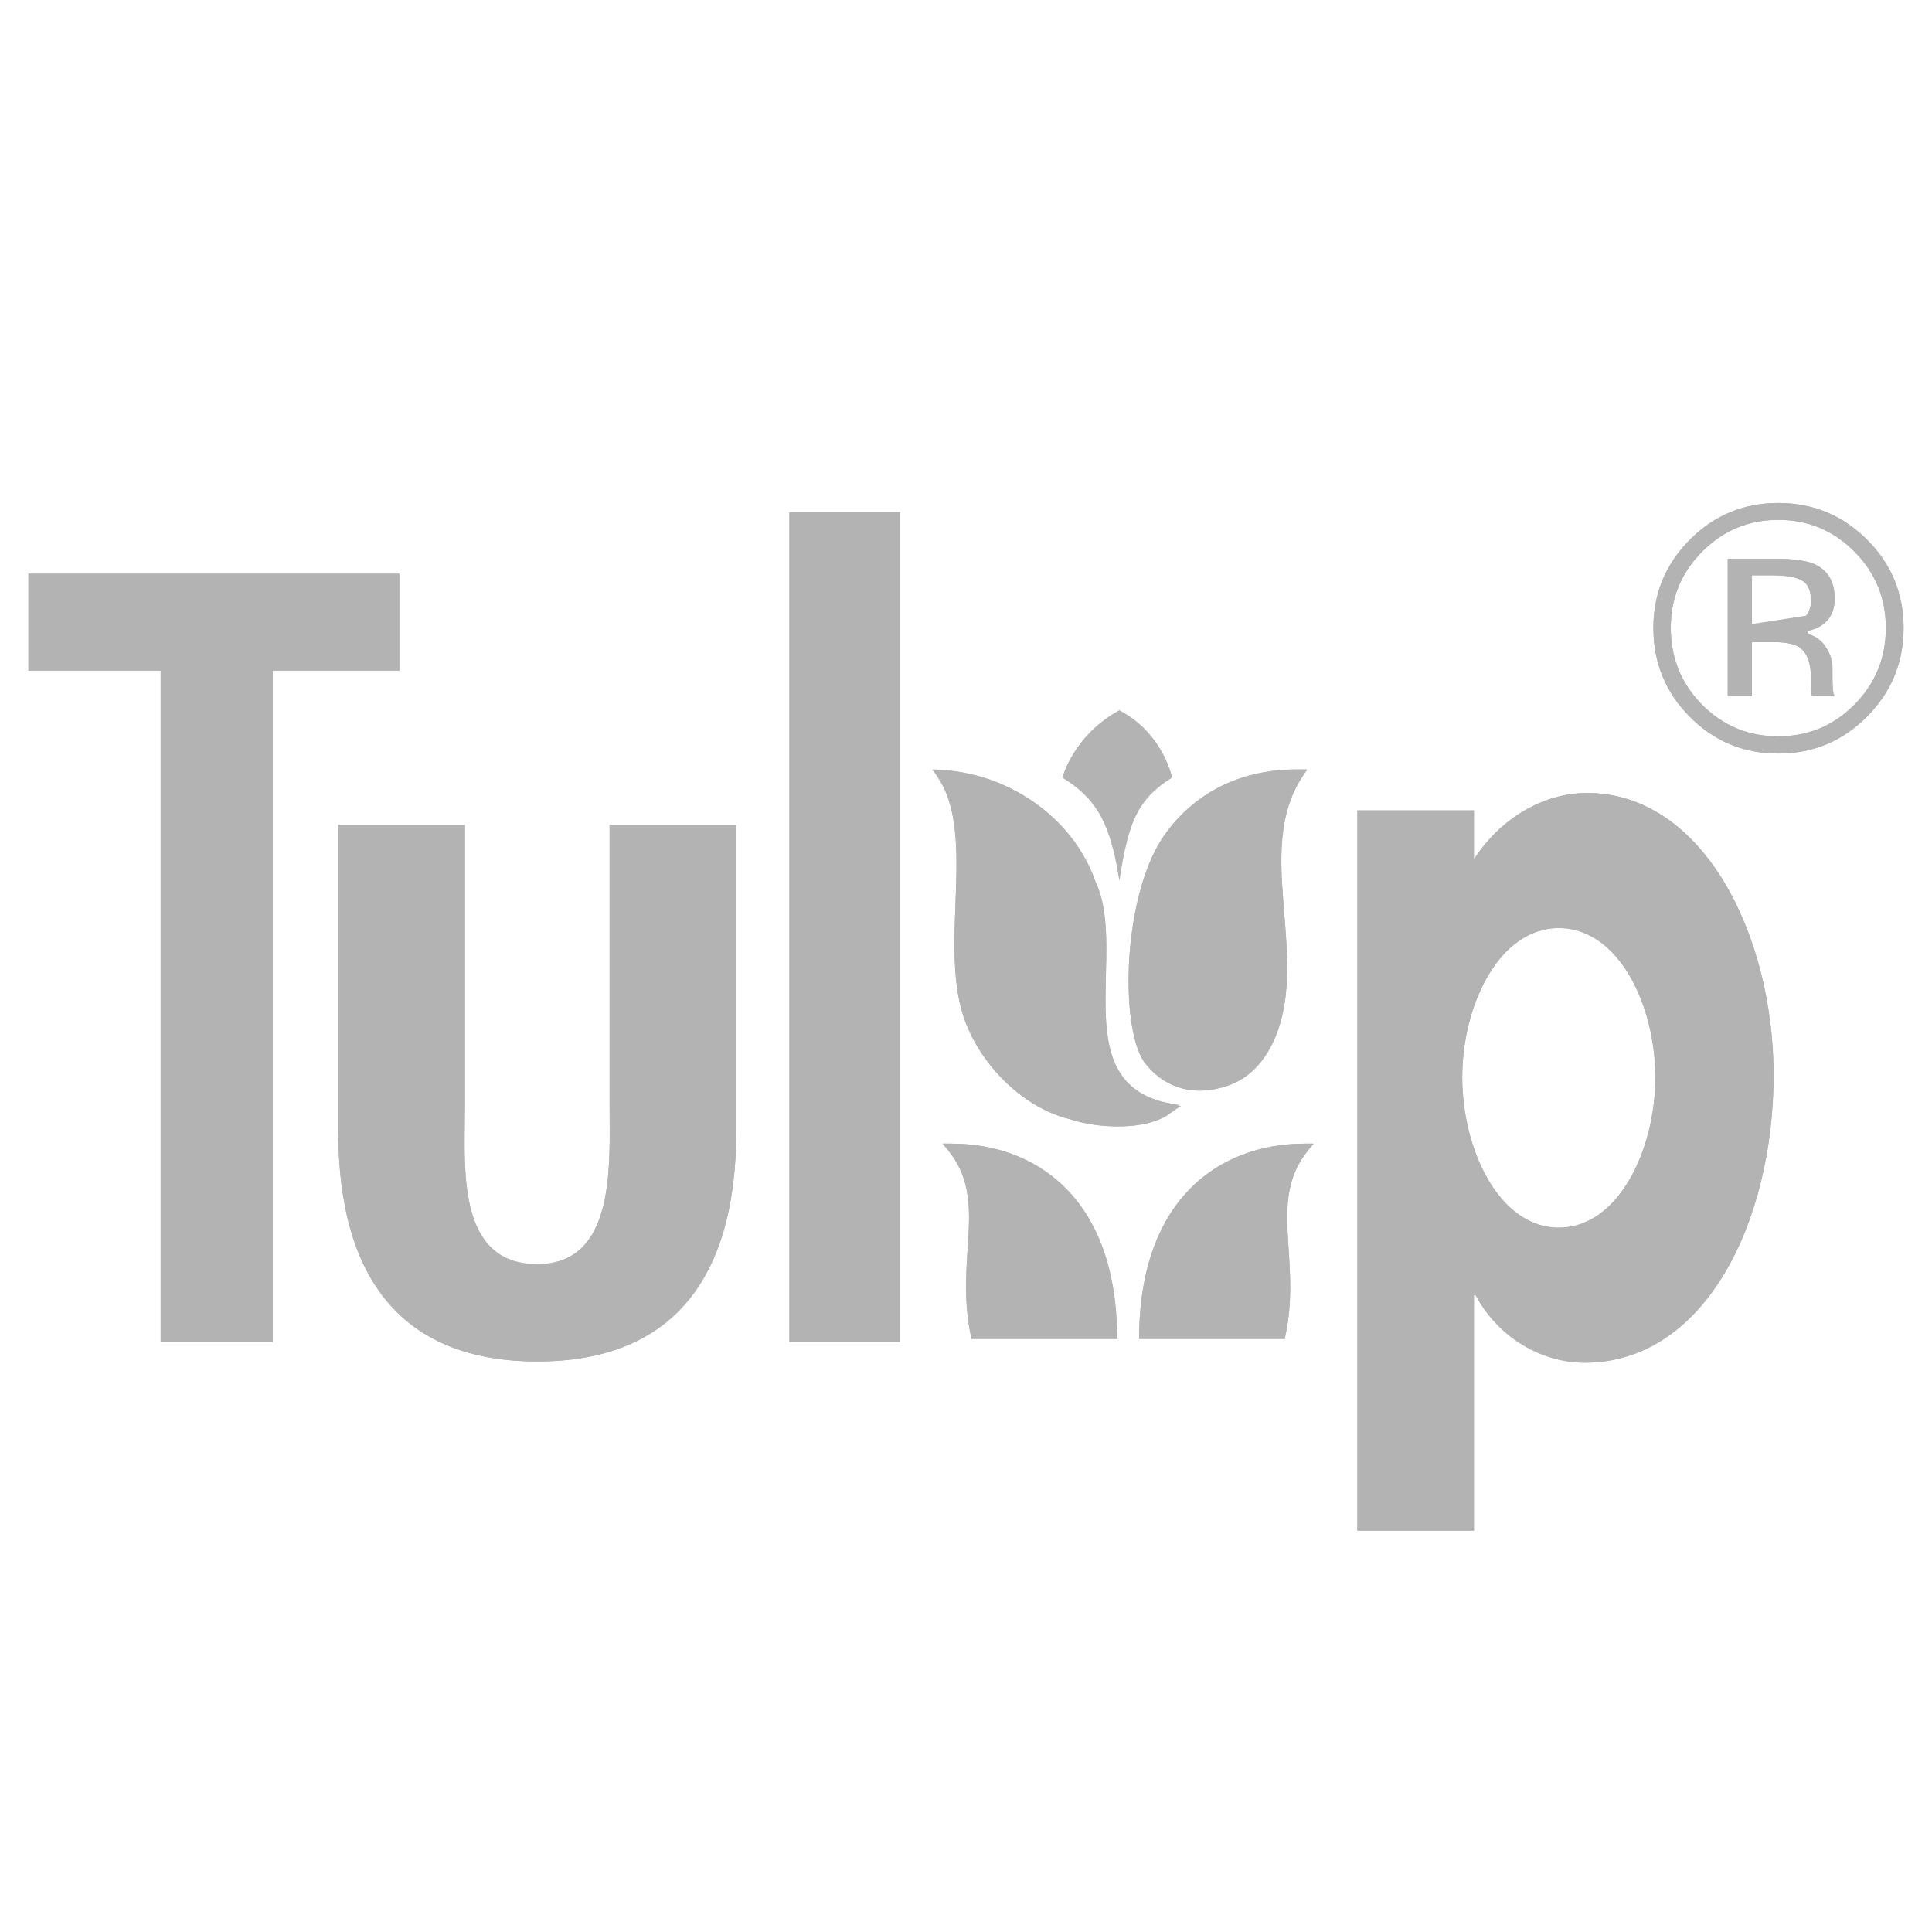 <svg width="152" height="152" viewBox="0 0 152 152" fill="none" xmlns="http://www.w3.org/2000/svg">
<g opacity="0.3" clip-path="url(#clip0_2_101)">
<rect width="152" height="152" fill="white"/>
<g filter="url(#filter0_d_2_101)">
<path fill-rule="evenodd" clip-rule="evenodd" d="M89.622 101.338H101.073C102.562 94.84 99.413 90.117 103.363 85.993C96.55 85.679 89.622 89.802 89.622 101.338ZM87.888 101.338H76.438C74.948 94.84 78.099 90.117 74.147 85.993C80.962 85.679 87.888 89.802 87.888 101.338ZM31.417 41.138V48.761H21.455V101.567H12.639V48.761H2.235V41.138H31.417Z" fill="black"/>
<path d="M12.639 48.261H2.735V41.638H30.917V48.261H21.455H20.955V48.761V101.067H13.139V48.761V48.261H12.639ZM100.884 94.339C101.014 96.341 101.152 98.46 100.669 100.838H90.126C90.224 95.449 91.894 91.834 94.28 89.586C96.486 87.509 99.353 86.55 102.297 86.481C100.839 88.455 100.7 90.562 100.795 92.796C100.817 93.304 100.851 93.818 100.884 94.339ZM76.715 92.796C76.811 90.562 76.672 88.455 75.213 86.481C78.158 86.55 81.025 87.509 83.23 89.585C85.617 91.834 87.286 95.449 87.383 100.838H76.841C76.359 98.46 76.496 96.342 76.626 94.339C76.66 93.818 76.694 93.305 76.715 92.796Z" stroke="black"/>
</g>
<g filter="url(#filter1_d_2_101)">
<path fill-rule="evenodd" clip-rule="evenodd" d="M36.577 60.903V83.05C36.577 87.712 35.845 95.458 42.268 95.458C48.44 95.458 47.962 87.712 47.962 83.05V60.903H57.924V84.964C57.924 96.87 52.658 103.115 42.268 103.115C31.879 103.115 26.614 96.87 26.614 84.964V60.903H36.577ZM115.96 63.615C118.055 60.358 121.46 58.387 124.865 58.387C133.968 58.387 139.536 69.529 139.536 80.585C139.536 92.07 134.166 103.212 124.67 103.212C121.396 103.212 117.924 101.328 116.091 97.898H115.96V116.425H106.792V59.758H115.96V63.615ZM130.235 80.757C130.235 75.1 127.356 69.015 122.639 69.015C117.923 69.015 115.041 75.1 115.041 80.757C115.041 86.414 117.923 92.585 122.639 92.585C127.356 92.585 130.235 86.414 130.235 80.757ZM70.806 101.567V36.299H62.105V101.567H70.806ZM145.9 39.399C147.545 41.054 148.369 43.053 148.369 45.397C148.369 47.759 147.545 49.772 145.9 51.435C144.252 53.099 142.253 53.931 139.902 53.931C137.55 53.931 135.55 53.099 133.905 51.435C132.268 49.772 131.448 47.759 131.448 45.397C131.448 43.053 132.271 41.054 133.919 39.399C135.573 37.735 137.569 36.902 139.902 36.902C142.246 36.902 144.245 37.735 145.9 39.399ZM146.88 38.446C144.957 36.532 142.631 35.574 139.902 35.574C137.191 35.574 134.879 36.532 132.965 38.446C131.041 40.37 130.08 42.685 130.08 45.396C130.08 48.134 131.032 50.465 132.939 52.386C134.852 54.319 137.172 55.286 139.902 55.286C142.631 55.286 144.956 54.319 146.88 52.386C148.803 50.455 149.765 48.125 149.765 45.396C149.765 42.678 148.802 40.361 146.88 38.446ZM141.364 44.941C140.963 45.102 140.358 45.182 139.552 45.182H137.835V41.263H139.46C140.515 41.263 141.282 41.397 141.761 41.666C142.24 41.934 142.479 42.462 142.479 43.249C142.479 44.082 142.107 44.646 141.364 44.941ZM135.931 50.779H137.835V46.511H139.338C140.35 46.511 141.057 46.627 141.458 46.859C142.137 47.262 142.478 48.09 142.478 49.342V50.2L142.518 50.549C142.528 50.595 142.536 50.635 142.546 50.67C142.554 50.707 142.562 50.742 142.572 50.779H144.355L144.289 50.644C144.244 50.554 144.214 50.366 144.195 50.081C144.179 49.813 144.17 49.544 144.169 49.276V48.484C144.169 47.939 143.972 47.38 143.578 46.806C143.185 46.234 142.563 45.881 141.715 45.746C142.385 45.639 142.908 45.465 143.284 45.223C143.99 44.767 144.344 44.055 144.344 43.09C144.344 41.73 143.785 40.817 142.666 40.352C142.039 40.093 141.057 39.963 139.714 39.963H135.931V50.779Z" fill="black"/>
<path d="M137.335 45.682V45.182V41.263V40.763H137.835H139.46C140.535 40.763 141.411 40.896 142.006 41.23C142.706 41.622 142.979 42.369 142.979 43.249C142.979 43.74 142.869 44.191 142.618 44.572C142.452 44.823 142.237 45.027 141.981 45.188C142.437 45.089 142.775 44.956 143.013 44.803L137.335 45.682ZM137.335 45.682H137.835H139.552C140.376 45.682 141.058 45.602 141.549 45.405M137.335 45.682L141.636 45.369M141.549 45.405C141.578 45.394 141.607 45.382 141.636 45.369M141.549 45.405C141.549 45.405 141.548 45.405 141.548 45.406L141.364 44.941L141.55 45.405C141.55 45.405 141.549 45.405 141.549 45.405ZM141.636 45.369L141.636 46.24C142.384 46.359 142.869 46.656 143.166 47.089L143.166 47.09C143.519 47.603 143.669 48.065 143.669 48.484V49.276V49.277C143.67 49.556 143.679 49.834 143.696 50.111L143.696 50.112C143.7 50.17 143.704 50.225 143.709 50.279H142.99L142.978 50.172V49.342C142.978 48.022 142.619 46.967 141.713 46.429L141.709 46.427C141.183 46.122 140.356 46.011 139.338 46.011H137.835H137.335V46.511V50.279H136.431V40.463H139.714C141.042 40.463 141.942 40.594 142.474 40.814C142.95 41.012 143.281 41.292 143.498 41.647C143.718 42.006 143.844 42.477 143.844 43.09C143.844 43.915 143.553 44.454 143.013 44.803L141.636 45.369ZM115.46 63.615V65.317L116.381 63.885C118.396 60.752 121.652 58.887 124.865 58.887C129.184 58.887 132.713 61.525 135.187 65.6C137.661 69.676 139.036 75.132 139.036 80.585C139.036 86.259 137.708 91.822 135.235 95.948C132.766 100.069 129.191 102.712 124.67 102.712C121.579 102.712 118.277 100.928 116.532 97.663L116.391 97.398H116.091H115.96H115.46V97.898V115.925H107.292V60.258H115.46V63.615ZM146.255 39.046L146.255 39.046C144.506 37.288 142.379 36.402 139.902 36.402C137.435 36.402 135.312 37.288 133.565 39.046C131.823 40.795 130.948 42.922 130.948 45.397C130.948 47.889 131.818 50.028 133.548 51.786L133.549 51.787C135.289 53.546 137.417 54.431 139.902 54.431C142.386 54.431 144.513 53.546 146.255 51.787L146.256 51.787C147.994 50.029 148.869 47.89 148.869 45.397C148.869 42.921 147.993 40.795 146.255 39.046ZM133.294 52.035L133.294 52.034C131.481 50.208 130.58 48.004 130.58 45.396C130.58 42.819 131.488 40.63 133.318 38.8C135.139 36.979 137.323 36.074 139.902 36.074C142.499 36.074 144.699 36.98 146.528 38.801C148.355 40.621 149.265 42.811 149.265 45.396C149.265 47.993 148.355 50.196 146.526 52.034C144.696 53.872 142.498 54.786 139.902 54.786C137.305 54.786 135.113 53.872 133.294 52.035ZM36.077 61.403V83.05C36.077 83.451 36.071 83.881 36.065 84.332C36.036 86.437 36.002 88.983 36.528 91.122C36.85 92.432 37.395 93.647 38.323 94.536C39.264 95.437 40.553 95.958 42.268 95.958C43.926 95.958 45.183 95.433 46.11 94.534C47.023 93.647 47.575 92.436 47.913 91.127C48.498 88.866 48.48 86.158 48.466 83.982C48.464 83.659 48.462 83.347 48.462 83.05V61.403H57.424V84.964C57.424 90.854 56.12 95.255 53.612 98.179C51.117 101.089 47.36 102.615 42.268 102.615C37.177 102.615 33.42 101.089 30.925 98.179C28.417 95.255 27.114 90.854 27.114 84.964V61.403H36.077ZM130.735 80.757C130.735 77.853 129.998 74.827 128.637 72.511C127.278 70.198 125.242 68.515 122.639 68.515C120.037 68.515 118 70.198 116.641 72.511C115.279 74.827 114.541 77.853 114.541 80.757C114.541 83.66 115.279 86.707 116.64 89.044C117.998 91.376 120.034 93.085 122.639 93.085C125.245 93.085 127.28 91.376 128.638 89.044C129.998 86.707 130.735 83.66 130.735 80.757ZM70.306 36.799V101.067H62.605V36.799H70.306Z" stroke="black"/>
</g>
<g filter="url(#filter2_d_2_101)">
<path fill-rule="evenodd" clip-rule="evenodd" d="M86.176 65.344C88.88 70.977 83.472 81.793 92.712 82.919C91.36 84.948 86.853 84.948 84.149 84.047C80.544 83.146 77.39 79.99 76.036 76.611C73.558 70.526 77.219 61.035 73.332 56.557C78.967 56.556 84.374 60.161 86.176 65.344Z" fill="black"/>
<path d="M85.704 65.508L85.713 65.535L85.725 65.56C86.351 66.864 86.521 68.502 86.539 70.313C86.546 71.081 86.527 71.865 86.507 72.659C86.503 72.796 86.5 72.934 86.496 73.072C86.474 74.001 86.458 74.937 86.494 75.842C86.565 77.639 86.844 79.388 87.756 80.766C88.557 81.975 89.806 82.844 91.676 83.252C91.018 83.704 90.045 83.984 88.894 84.083C87.327 84.219 85.593 84.001 84.307 83.573L84.289 83.567L84.27 83.562C80.847 82.706 77.805 79.682 76.501 76.425L76.499 76.422C75.912 74.979 75.68 73.312 75.615 71.522C75.563 70.093 75.617 68.616 75.672 67.132C75.686 66.754 75.7 66.376 75.712 65.998C75.772 64.151 75.79 62.314 75.541 60.65C75.347 59.358 74.989 58.144 74.345 57.097C79.407 57.496 84.085 60.852 85.704 65.508Z" stroke="black"/>
</g>
<g filter="url(#filter3_d_2_101)">
<path fill-rule="evenodd" clip-rule="evenodd" d="M102.852 56.556C98.345 62.442 103.133 70.892 100.316 77.651C99.331 79.906 97.894 81.115 96.092 81.568C93.612 82.244 91.444 81.454 90.008 79.54C88.065 76.667 88.347 66.387 91.586 61.739C94.26 57.936 98.345 56.331 102.852 56.556ZM88.065 65.298C88.725 61.166 89.232 58.996 92.206 57.178C92.206 57.178 91.534 53.709 88.065 51.89C84.43 53.874 83.592 57.178 83.592 57.178C86.566 58.996 87.404 61.166 88.065 65.298Z" fill="black"/>
<path d="M95.97 81.083L95.97 81.083L95.961 81.085C93.682 81.707 91.727 80.991 90.416 79.25C89.999 78.627 89.667 77.544 89.475 76.132C89.284 74.731 89.238 73.066 89.353 71.338C89.583 67.863 90.453 64.239 91.995 62.026C94.376 58.642 97.92 57.065 101.914 57.036C100.09 59.985 100.194 63.437 100.452 66.814C100.479 67.175 100.508 67.535 100.538 67.893C100.811 71.261 101.076 74.526 99.857 77.455C98.923 79.588 97.598 80.674 95.97 81.083ZM88.812 60.164C88.483 60.894 88.244 61.705 88.042 62.619C87.806 61.695 87.52 60.877 87.14 60.141C86.48 58.863 85.555 57.859 84.188 56.964C84.204 56.918 84.223 56.869 84.244 56.816C84.371 56.498 84.576 56.05 84.891 55.541C85.49 54.572 86.481 53.387 88.069 52.462C89.554 53.308 90.459 54.476 90.998 55.457C91.282 55.973 91.463 56.435 91.572 56.765C91.595 56.833 91.614 56.895 91.631 56.951C90.253 57.857 89.395 58.873 88.812 60.164ZM84.076 57.303C84.076 57.303 84.076 57.303 84.076 57.303L84.076 57.303Z" stroke="black"/>
</g>
</g>
<defs>
<filter id="filter0_d_2_101" x="-1.765" y="41.138" width="109.127" height="68.429" filterUnits="userSpaceOnUse" color-interpolation-filters="sRGB">
<feFlood flood-opacity="0" result="BackgroundImageFix"/>
<feColorMatrix in="SourceAlpha" type="matrix" values="0 0 0 0 0 0 0 0 0 0 0 0 0 0 0 0 0 0 127 0" result="hardAlpha"/>
<feOffset dy="4"/>
<feGaussianBlur stdDeviation="2"/>
<feComposite in2="hardAlpha" operator="out"/>
<feColorMatrix type="matrix" values="0 0 0 0 0 0 0 0 0 0 0 0 0 0 0 0 0 0 0.25 0"/>
<feBlend mode="normal" in2="BackgroundImageFix" result="effect1_dropShadow_2_101"/>
<feBlend mode="normal" in="SourceGraphic" in2="effect1_dropShadow_2_101" result="shape"/>
</filter>
<filter id="filter1_d_2_101" x="22.614" y="35.574" width="131.151" height="88.851" filterUnits="userSpaceOnUse" color-interpolation-filters="sRGB">
<feFlood flood-opacity="0" result="BackgroundImageFix"/>
<feColorMatrix in="SourceAlpha" type="matrix" values="0 0 0 0 0 0 0 0 0 0 0 0 0 0 0 0 0 0 127 0" result="hardAlpha"/>
<feOffset dy="4"/>
<feGaussianBlur stdDeviation="2"/>
<feComposite in2="hardAlpha" operator="out"/>
<feColorMatrix type="matrix" values="0 0 0 0 0 0 0 0 0 0 0 0 0 0 0 0 0 0 0.25 0"/>
<feBlend mode="normal" in2="BackgroundImageFix" result="effect1_dropShadow_2_101"/>
<feBlend mode="normal" in="SourceGraphic" in2="effect1_dropShadow_2_101" result="shape"/>
</filter>
<filter id="filter2_d_2_101" x="69.332" y="56.557" width="27.38" height="36.066" filterUnits="userSpaceOnUse" color-interpolation-filters="sRGB">
<feFlood flood-opacity="0" result="BackgroundImageFix"/>
<feColorMatrix in="SourceAlpha" type="matrix" values="0 0 0 0 0 0 0 0 0 0 0 0 0 0 0 0 0 0 127 0" result="hardAlpha"/>
<feOffset dy="4"/>
<feGaussianBlur stdDeviation="2"/>
<feComposite in2="hardAlpha" operator="out"/>
<feColorMatrix type="matrix" values="0 0 0 0 0 0 0 0 0 0 0 0 0 0 0 0 0 0 0.25 0"/>
<feBlend mode="normal" in2="BackgroundImageFix" result="effect1_dropShadow_2_101"/>
<feBlend mode="normal" in="SourceGraphic" in2="effect1_dropShadow_2_101" result="shape"/>
</filter>
<filter id="filter3_d_2_101" x="79.592" y="51.89" width="27.26" height="37.916" filterUnits="userSpaceOnUse" color-interpolation-filters="sRGB">
<feFlood flood-opacity="0" result="BackgroundImageFix"/>
<feColorMatrix in="SourceAlpha" type="matrix" values="0 0 0 0 0 0 0 0 0 0 0 0 0 0 0 0 0 0 127 0" result="hardAlpha"/>
<feOffset dy="4"/>
<feGaussianBlur stdDeviation="2"/>
<feComposite in2="hardAlpha" operator="out"/>
<feColorMatrix type="matrix" values="0 0 0 0 0 0 0 0 0 0 0 0 0 0 0 0 0 0 0.25 0"/>
<feBlend mode="normal" in2="BackgroundImageFix" result="effect1_dropShadow_2_101"/>
<feBlend mode="normal" in="SourceGraphic" in2="effect1_dropShadow_2_101" result="shape"/>
</filter>
<clipPath id="clip0_2_101">
<rect width="152" height="152" fill="white"/>
</clipPath>
</defs>
</svg>
